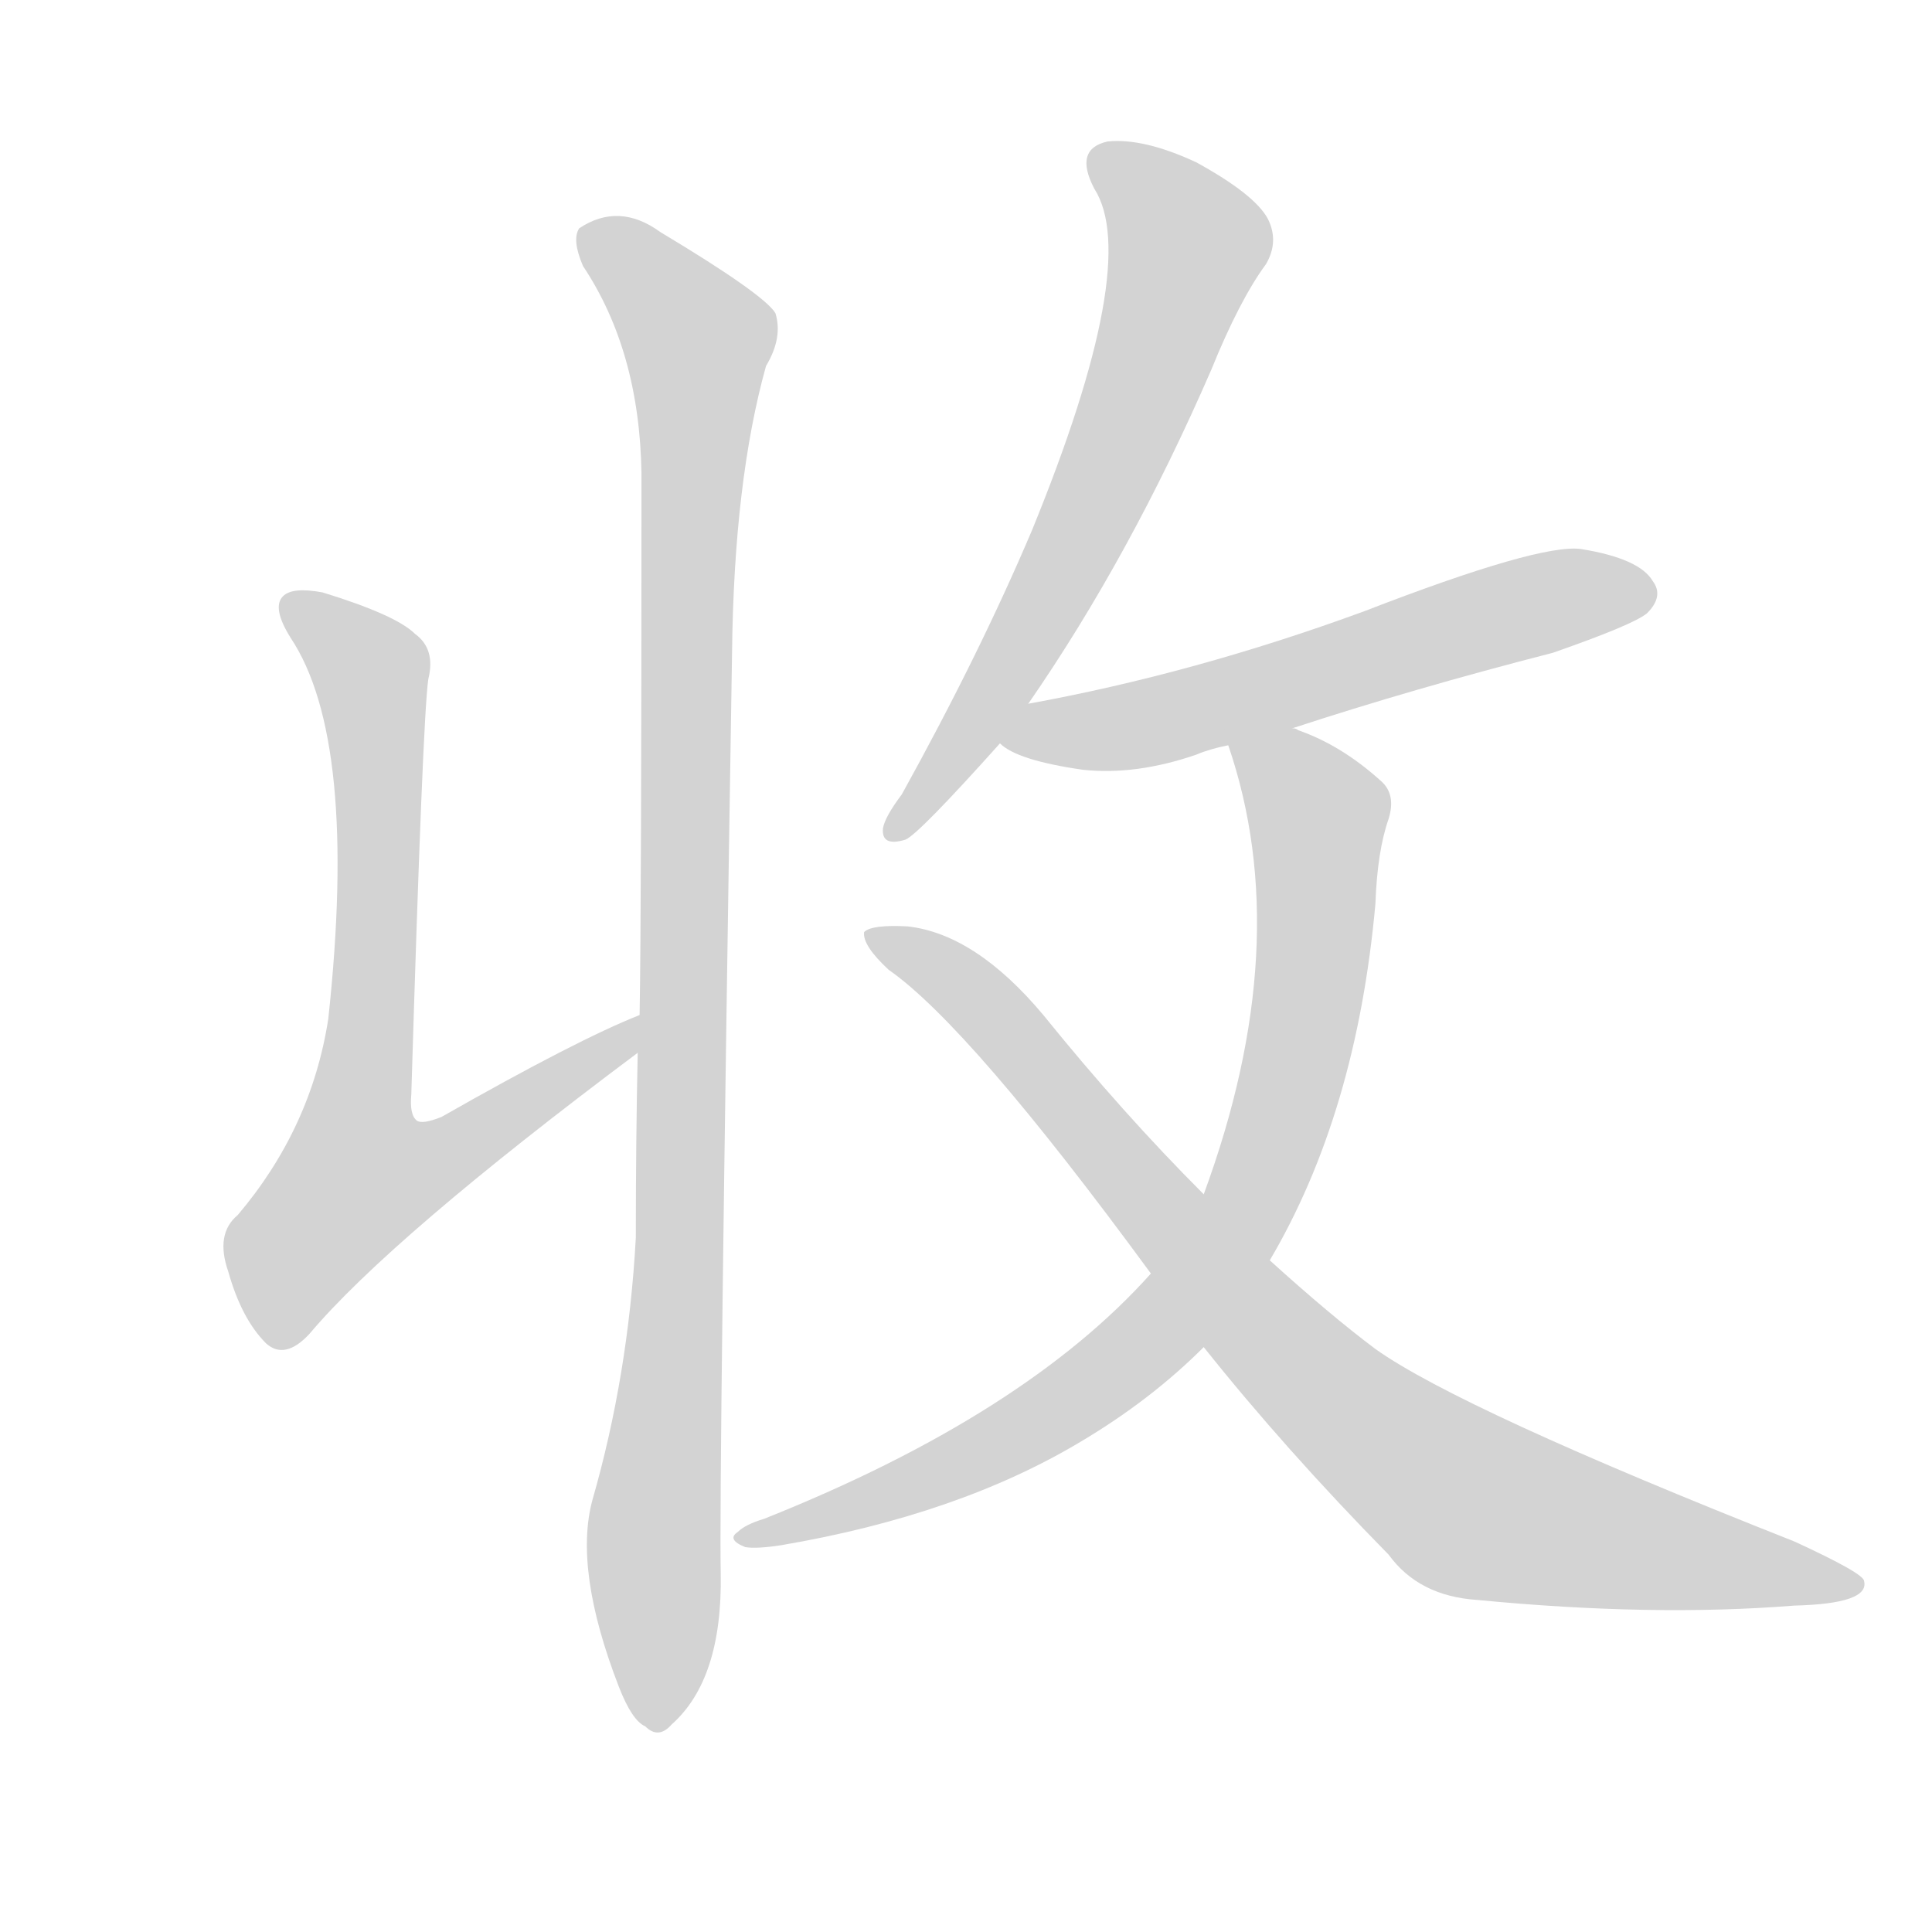 <svg version="1.1" viewBox="0 0 1024 1024" xmlns="http://www.w3.org/2000/svg">
  
  <g transform="scale(1, -1) translate(0, -900)">
    <style type="text/css">
        .origin {display:none;}
        .hide {display:none;}
        .stroke {fill: lightgray;}
    </style>

    <path d="M 339 362 Q 306 349 234 308 Q 224 304 221 306 Q 217 309 218 320 Q 224 519 227 540 Q 231 556 220 564 Q 210 574 171 586 Q 155 589 150 584 Q 144 578 154 562 Q 190 508 174 360 Q 165 302 126 256 Q 114 246 121 226 Q 128 201 141 188 Q 151 179 164 193 Q 207 244 338 342 C 362 360 367 374 339 362 Z" fill="lightgray" class="stroke"/>
    <path d="M 314 105 Q 304 68 328 6 Q 335 -12 342 -15 Q 349 -22 356 -14 Q 383 10 382 66 Q 381 114 388 554 Q 389 645 406 706 Q 415 721 411 734 Q 405 744 350 777 Q 328 793 307 779 Q 303 773 309 759 Q 339 714 340 649 Q 340 418 339 362 L 338 342 Q 337 296 337 244 Q 333 171 314 105 Z" fill="lightgray" class="stroke"/>
    <path d="M 545 527 Q 599 605 642 704 Q 657 741 671 760 Q 678 772 672 784 Q 665 797 634 814 Q 606 827 587 825 Q 569 821 580 800 Q 605 761 547 619 Q 519 553 478 479 Q 469 467 468 461 Q 467 451 480 455 Q 487 458 530 506 L 545 527 Z" fill="lightgray" class="stroke"/>
    <path d="M 685 514 Q 749 535 823 554 Q 866 569 873 575 Q 882 584 876 592 Q 869 604 838 609 Q 816 612 723 576 Q 633 543 545 527 C 516 521 507 520 530 506 Q 539 497 574 492 Q 602 489 634 500 Q 641 503 651 505 L 685 514 Z" fill="lightgray" class="stroke"/>
    <path d="M 673 232 Q 719 310 729 421 Q 730 449 736 466 Q 740 479 732 486 Q 711 505 688 513 Q 687 514 685 514 C 657 525 643 531 651 505 Q 687 400 638 267 L 610 225 Q 543 150 405 95 Q 395 92 391 88 Q 385 84 395 80 Q 401 79 414 81 Q 508 97 573 136 Q 610 158 638 186 L 673 232 Z" fill="lightgray" class="stroke"/>
    <path d="M 638 186 Q 681 132 736 76 Q 752 54 783 52 Q 876 43 951 49 Q 991 50 988 62 Q 988 66 951 83 Q 774 153 729 185 Q 705 203 673 232 L 638 267 Q 595 310 553 362 Q 517 405 481 409 Q 462 410 458 406 Q 457 399 471 386 Q 514 356 610 225 L 638 186 Z" fill="lightgray" class="stroke"/></g>
</svg>